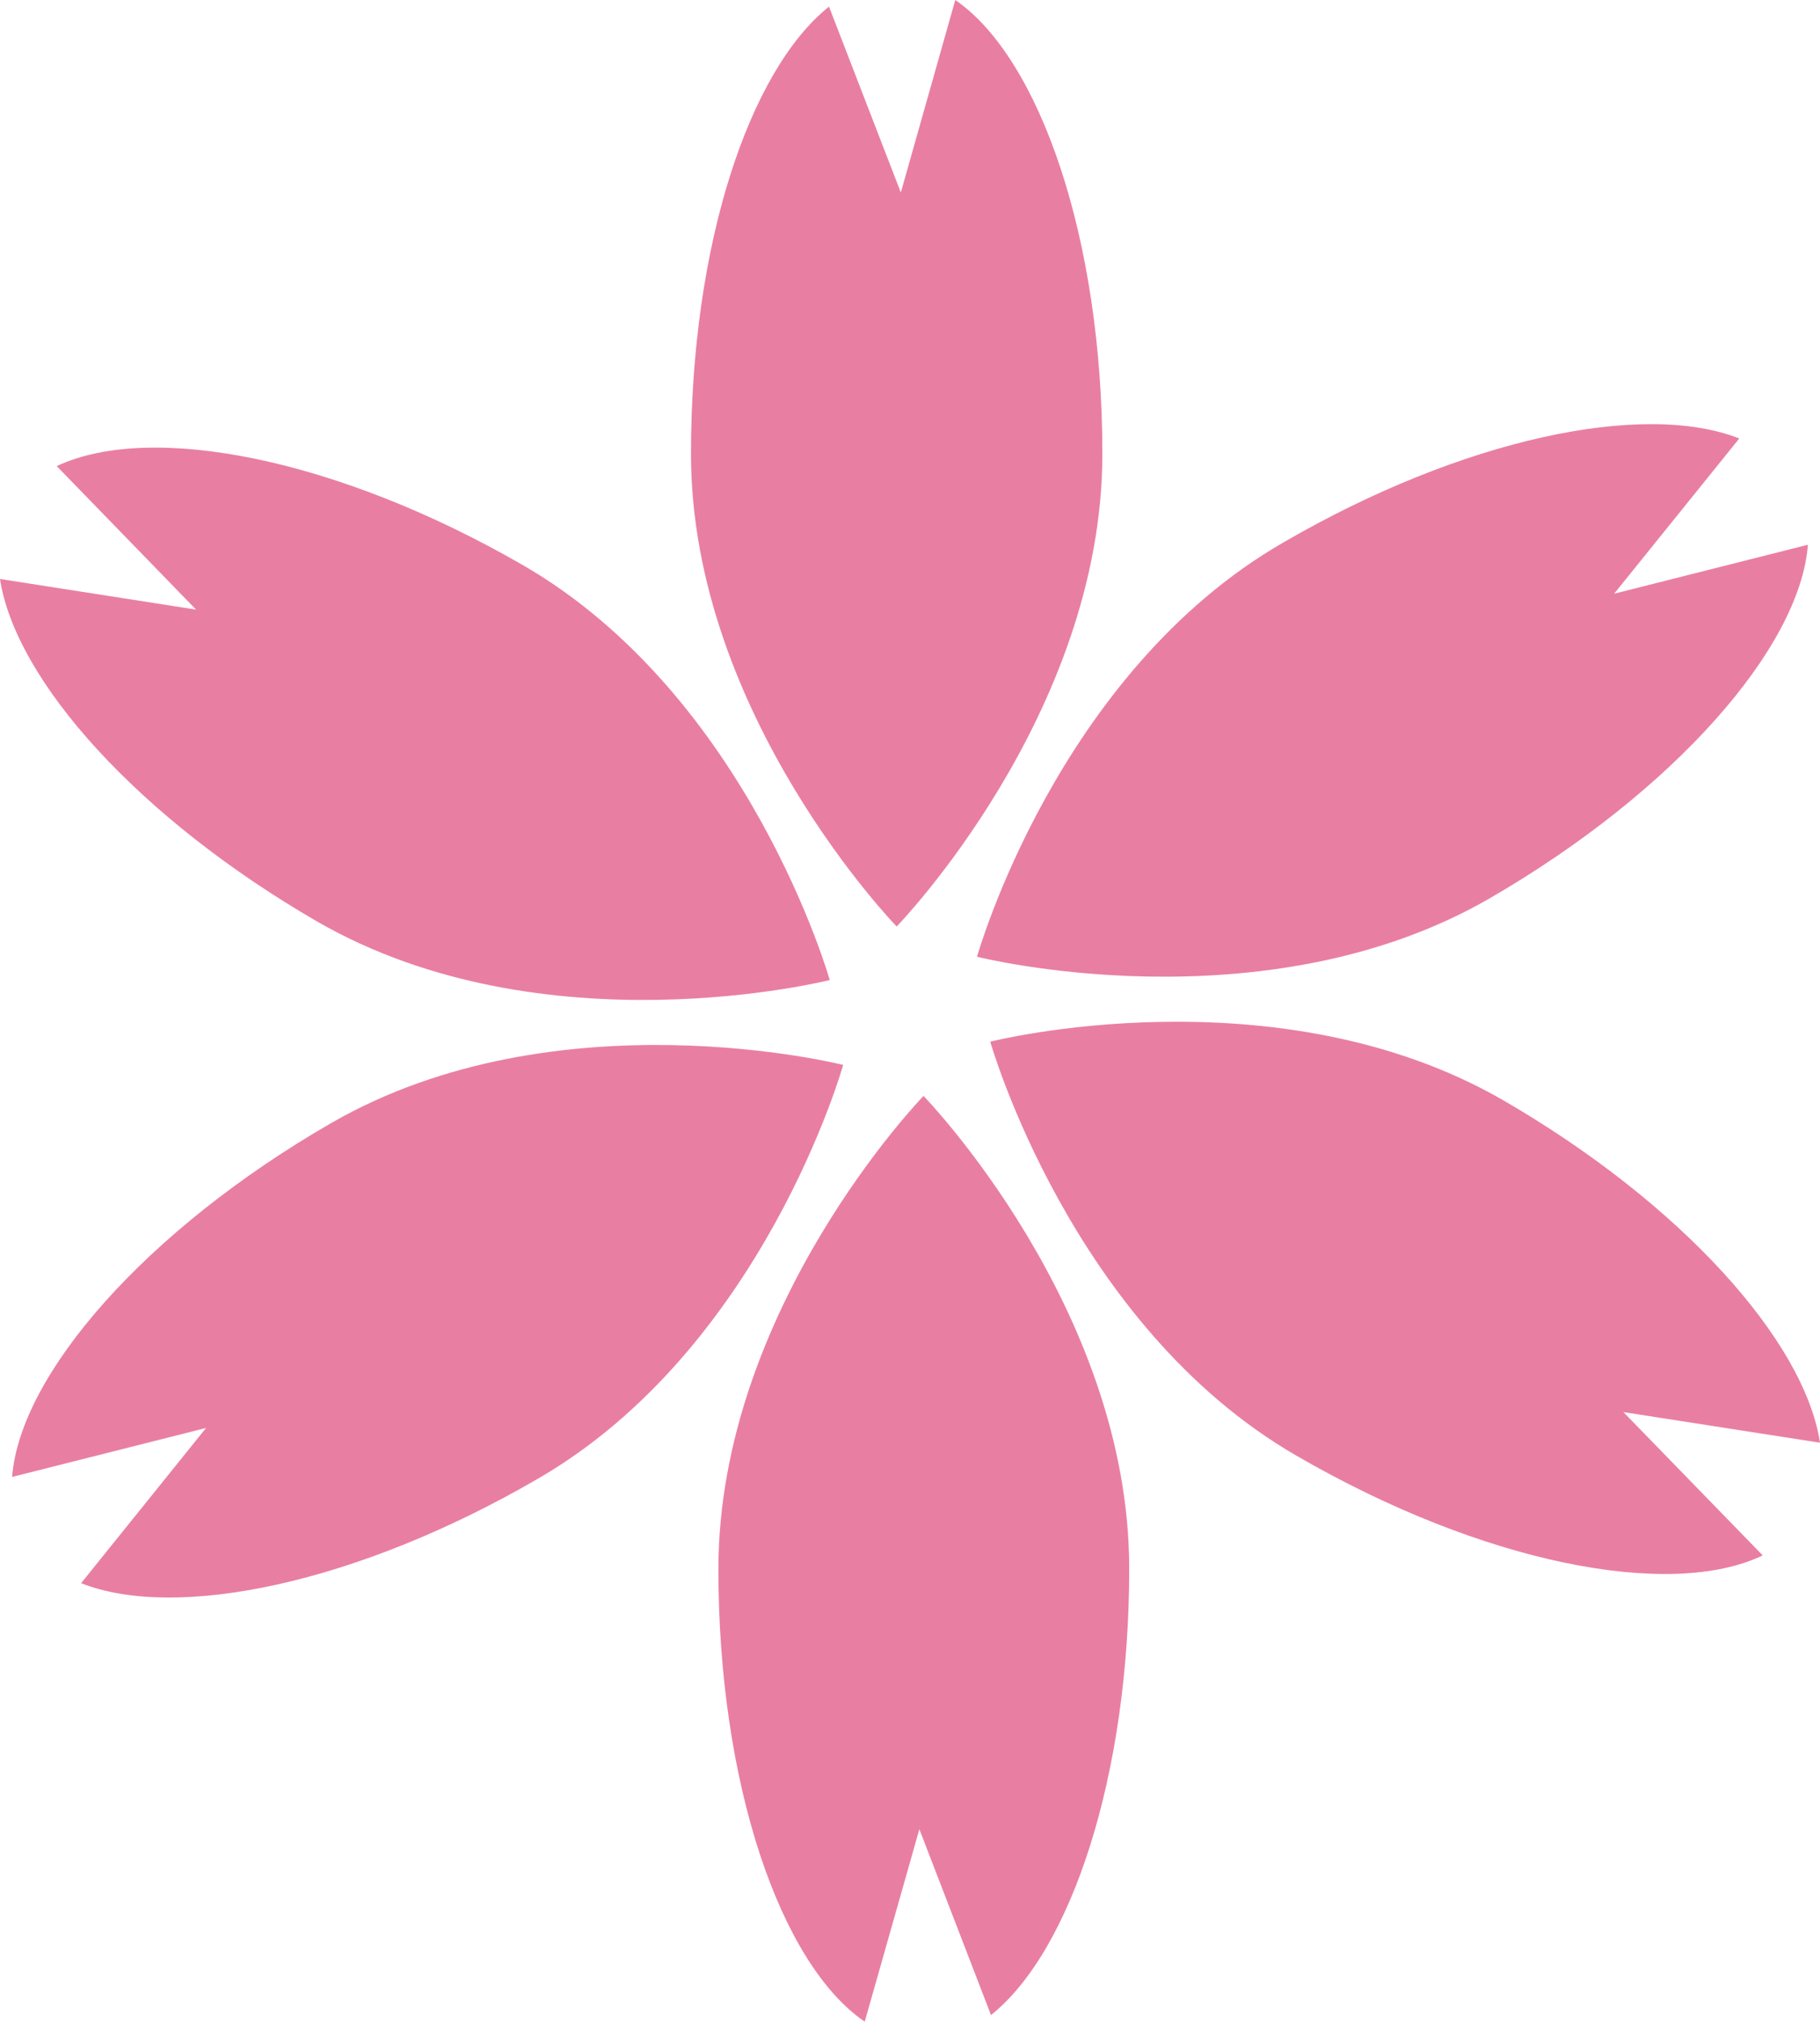 <svg xmlns="http://www.w3.org/2000/svg" viewBox="0 0 96.27 106.92"><defs><style>.cls-1{fill:#e97ea3;}</style></defs><g id="圖層_2" data-name="圖層 2"><g id="圖層_1-2" data-name="圖層 1"><path class="cls-1" d="M50.53,0,47.65,10.18,43.85.35C39.6,3.75,36.55,13,36.55,24c0,13.81,10.88,25,10.88,25s10.88-11.2,10.88-25C58.31,12.64,55,3.07,50.53,0Z"/><path class="cls-1" d="M3,24.65l7.37,7.59L0,30.62C.82,36,7.34,43.28,16.8,48.75c12,6.9,27.09,3.08,27.09,3.08s-4.25-15-16.21-21.93C17.87,24.24,8,22.3,3,24.65Z"/><path class="cls-1" d="M.64,78.11,10.9,75.52,4.29,83.73c5.07,2,14.63,0,24.1-5.49,12-6.9,16.21-21.92,16.21-21.92S29.47,52.5,17.51,59.4C7.7,65.06,1.06,72.69.64,78.11Z"/><path class="cls-1" d="M45.74,106.92l2.89-10.18,3.79,9.83c4.25-3.4,7.31-12.69,7.31-23.61,0-13.81-10.88-25-10.88-25S38,69.15,38,83C38,94.28,41.25,103.85,45.74,106.92Z"/><path class="cls-1" d="M93.24,82.26l-7.37-7.58,10.4,1.62c-.82-5.38-7.33-12.66-16.79-18.13-12-6.9-27.1-3.08-27.1-3.08S56.64,70.11,68.6,77C78.41,82.68,88.33,84.62,93.24,82.26Z"/><path class="cls-1" d="M95.63,28.81,85.38,31.4,92,23.19c-5.07-2-14.64,0-24.1,5.49-12,6.9-16.22,21.92-16.22,21.92s15.14,3.82,27.1-3.08C88.58,41.85,95.22,34.23,95.63,28.81Z"/></g></g></svg>
